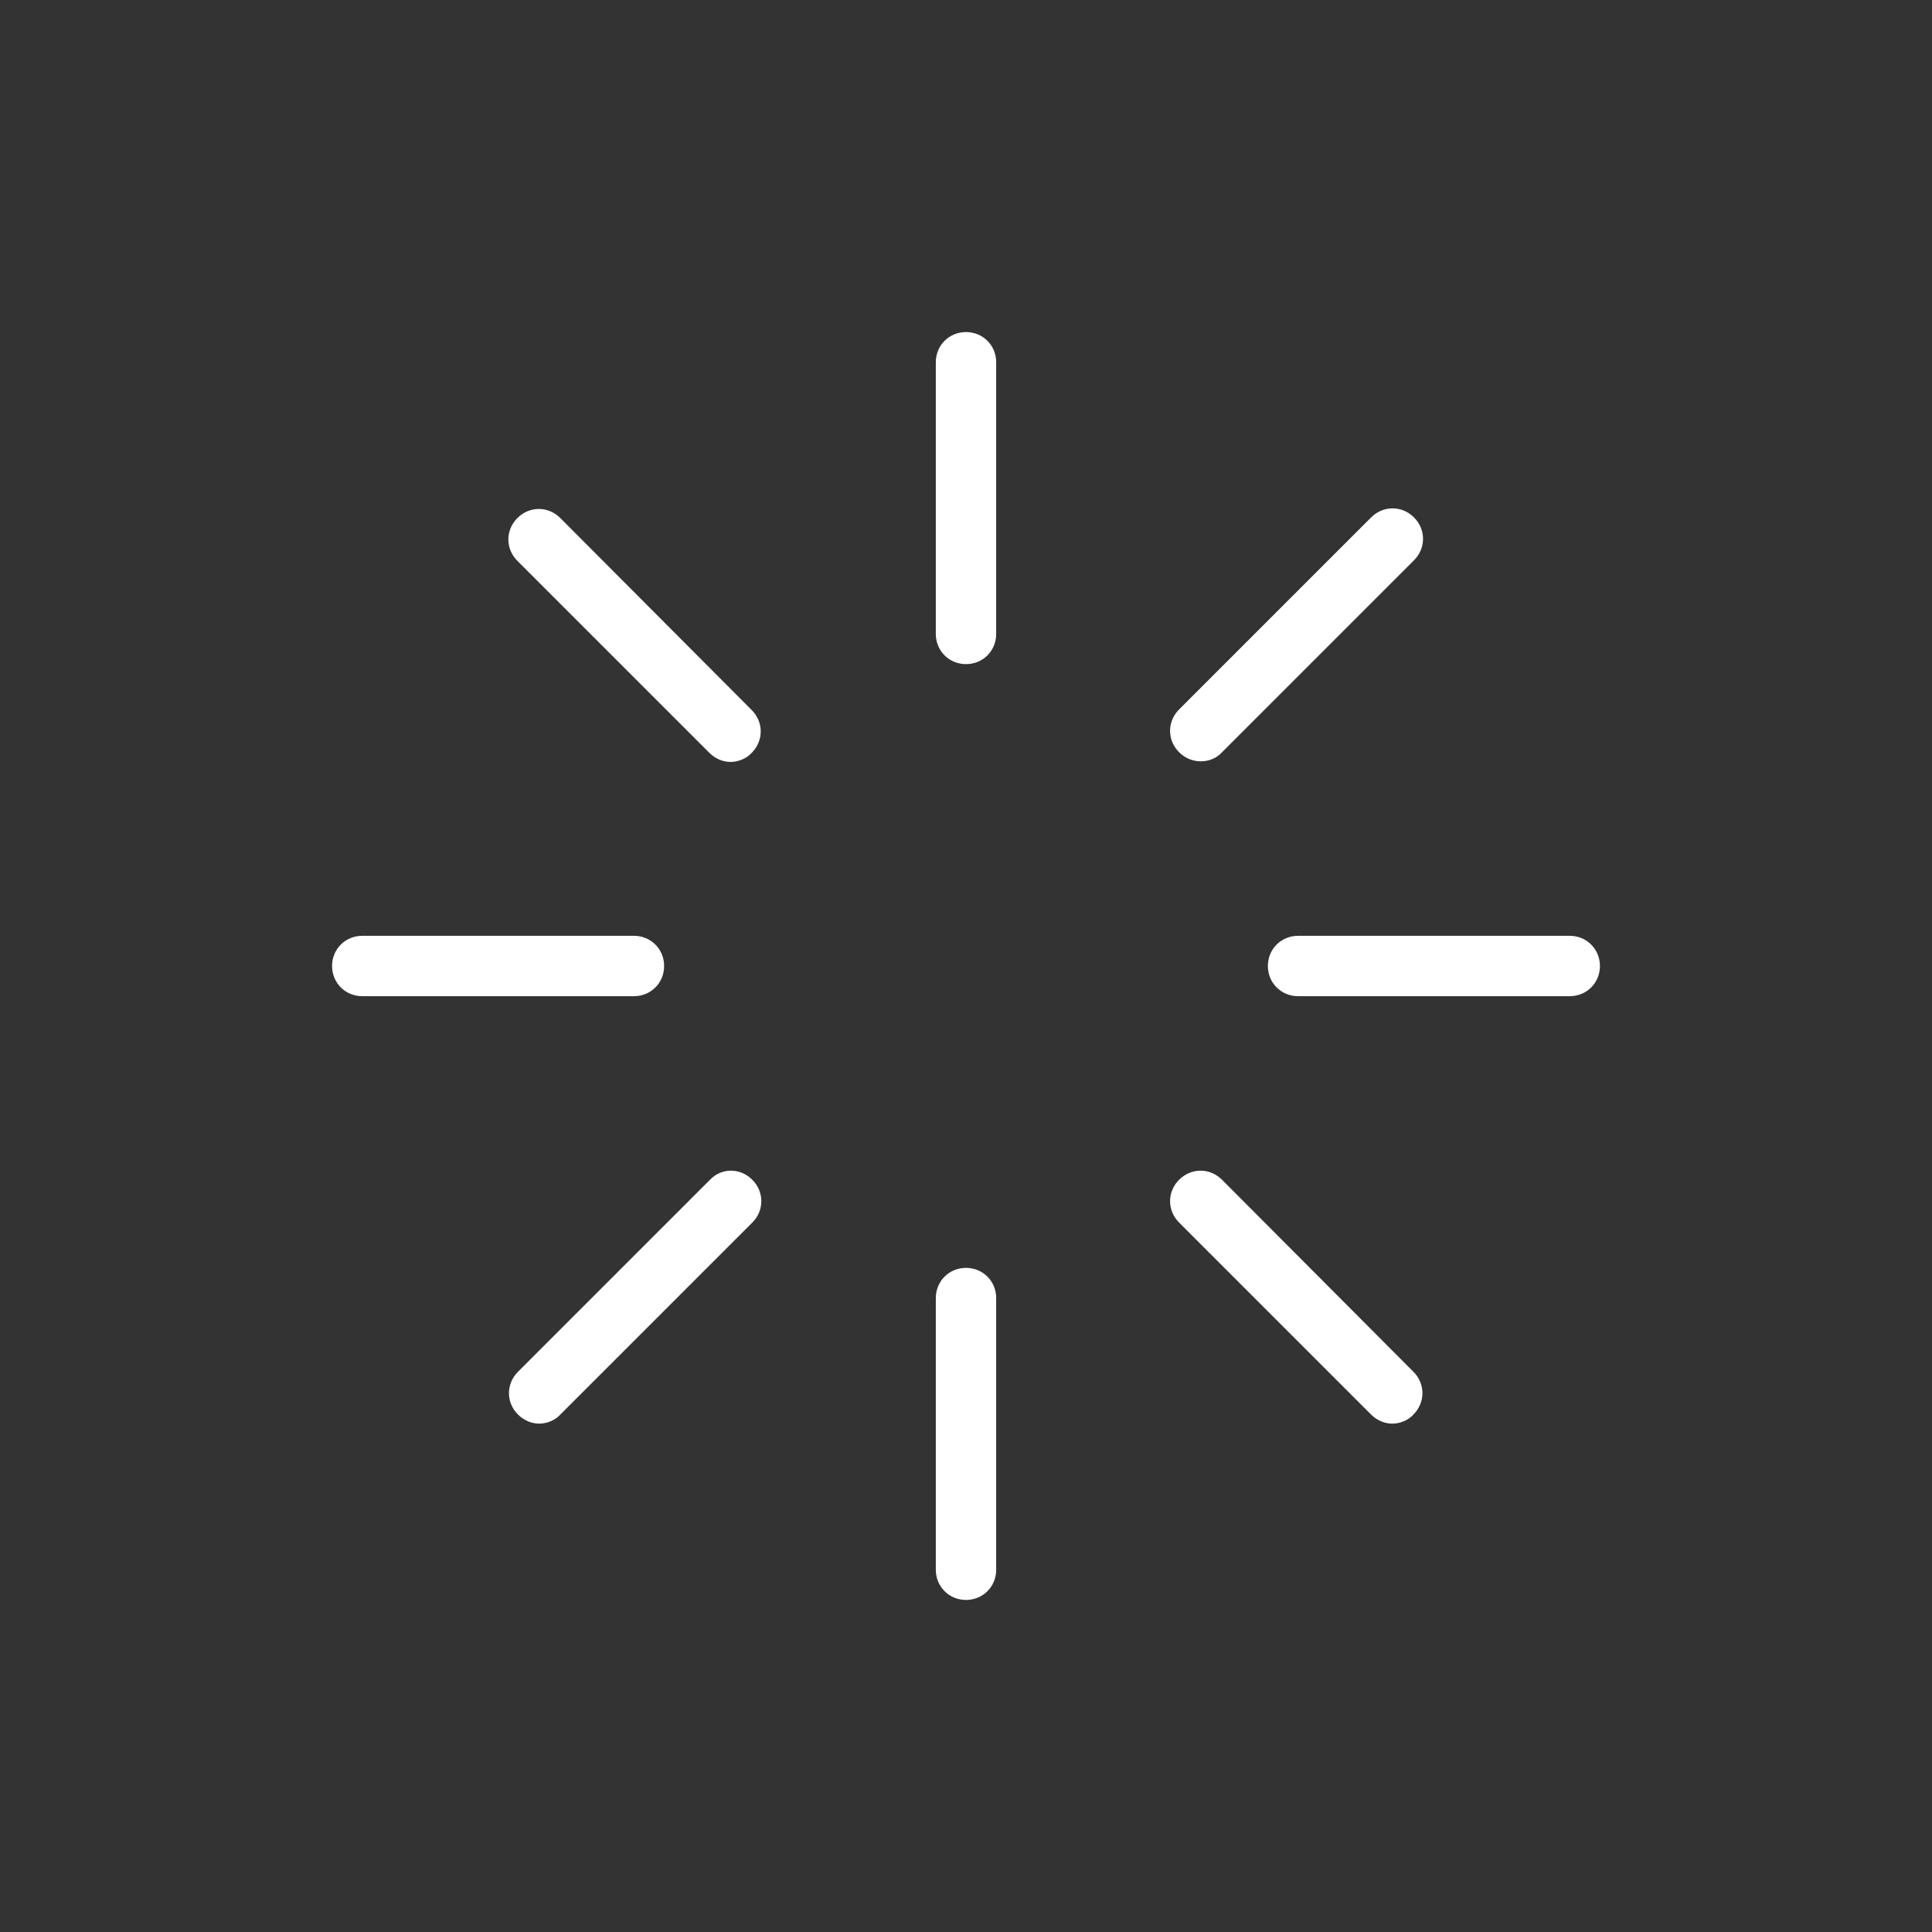 <svg width="32" height="32" viewBox="0 0 32 32" fill="none" xmlns="http://www.w3.org/2000/svg">
<rect x="0" y="0" width="32" height="32" fill="#333333" stroke="none"/>
<path d="M16.5 6V10.5C16.5 10.78 16.28 11 16 11C15.72 11 15.5 10.78 15.5 10.5V6C15.5 5.72 15.72 5.5 16 5.5C16.28 5.5 16.5 5.72 16.5 6ZM16 21C15.72 21 15.5 21.22 15.5 21.5V26C15.5 26.28 15.72 26.5 16 26.5C16.28 26.5 16.5 26.28 16.5 26V21.5C16.5 21.22 16.28 21 16 21ZM9.28 8.58C9.08 8.38 8.77 8.38 8.57 8.58C8.37 8.78 8.37 9.09 8.57 9.29L11.75 12.47C11.85 12.57 11.98 12.62 12.1 12.62C12.22 12.62 12.36 12.57 12.45 12.47C12.65 12.27 12.65 11.96 12.45 11.76L9.28 8.58ZM20.24 19.54C20.04 19.34 19.73 19.34 19.53 19.54C19.33 19.74 19.33 20.05 19.53 20.25L22.71 23.43C22.81 23.53 22.94 23.58 23.06 23.58C23.18 23.58 23.32 23.53 23.41 23.43C23.61 23.23 23.61 22.92 23.41 22.72L20.24 19.54ZM19.89 12.61C20.02 12.61 20.15 12.56 20.24 12.46L23.42 9.28C23.62 9.08 23.62 8.77 23.42 8.57C23.22 8.37 22.91 8.37 22.71 8.57L19.53 11.75C19.33 11.95 19.33 12.26 19.53 12.46C19.63 12.56 19.76 12.61 19.89 12.61ZM11.76 19.54L8.58 22.72C8.38 22.92 8.38 23.23 8.58 23.43C8.68 23.53 8.81 23.58 8.93 23.58C9.05 23.58 9.19 23.53 9.28 23.43L12.46 20.25C12.66 20.05 12.66 19.74 12.46 19.54C12.26 19.34 11.95 19.34 11.76 19.54ZM11 16C11 15.72 10.78 15.5 10.5 15.5H6C5.72 15.5 5.5 15.72 5.5 16C5.5 16.28 5.72 16.5 6 16.5H10.5C10.78 16.5 11 16.28 11 16ZM26 15.5H21.5C21.22 15.5 21 15.72 21 16C21 16.28 21.22 16.5 21.5 16.5H26C26.28 16.5 26.5 16.28 26.5 16C26.5 15.72 26.28 15.5 26 15.5Z" fill="white"/>
</svg>

